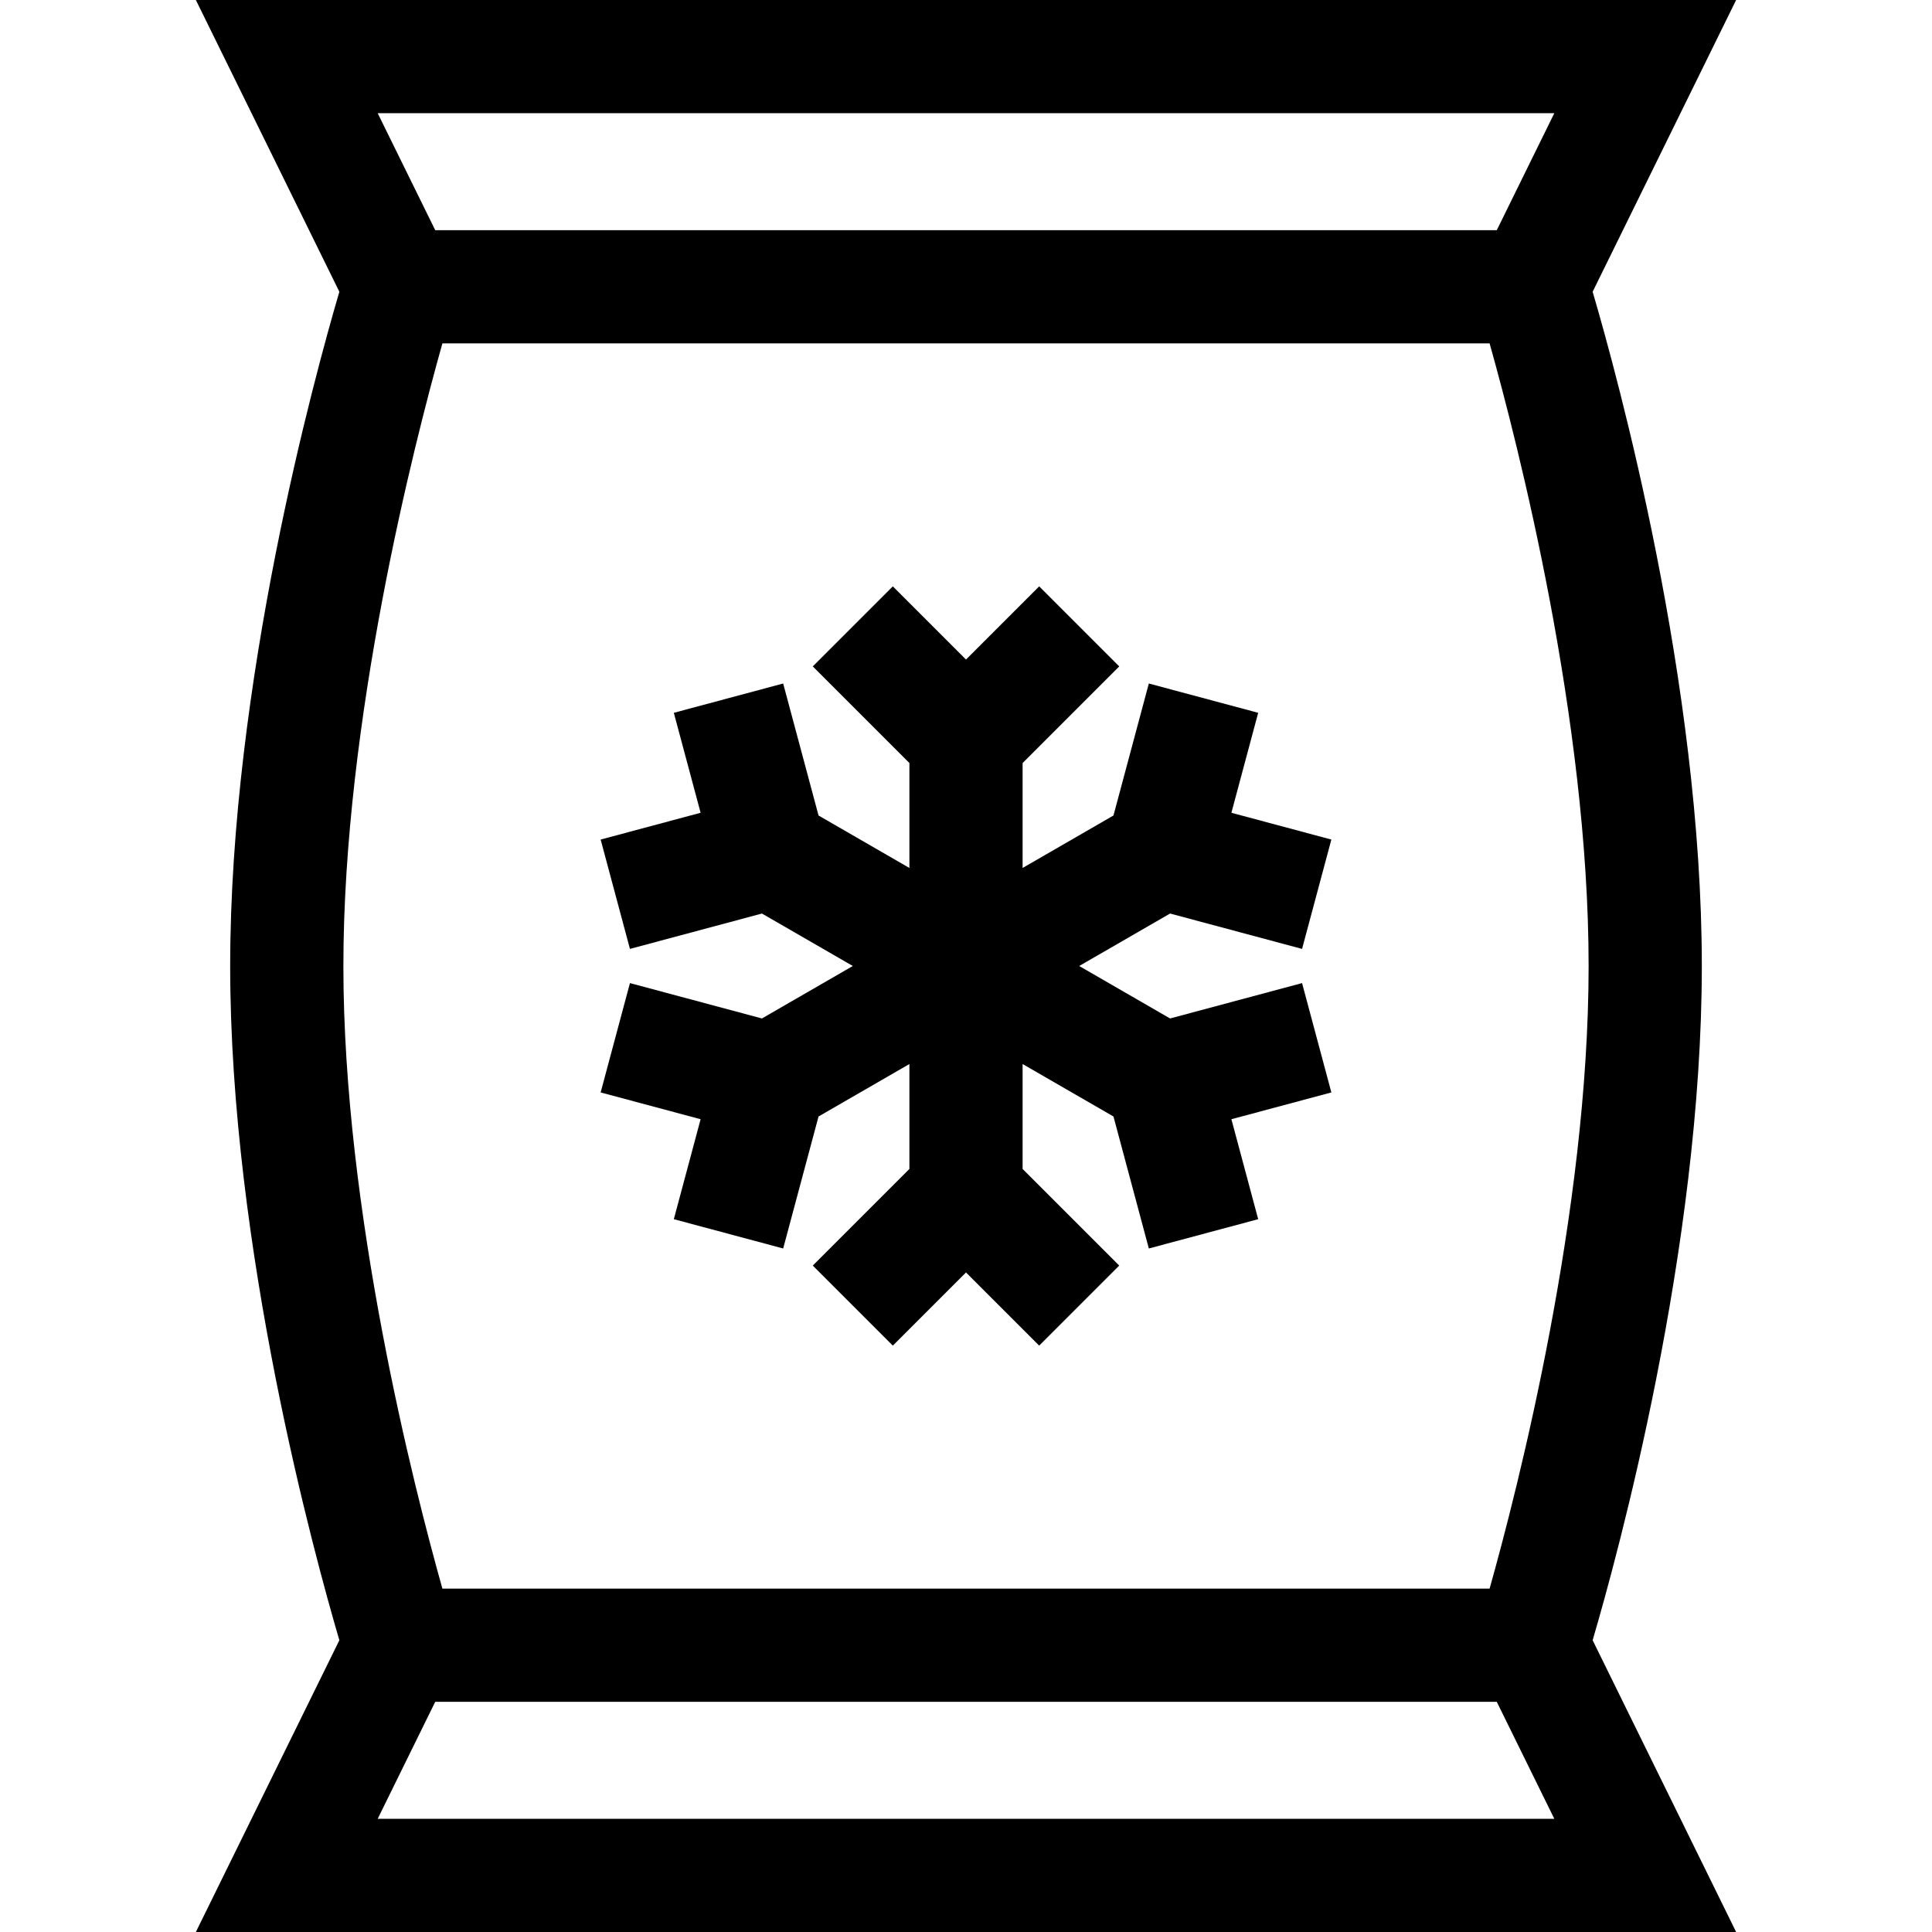 <svg id="Capa_1" enable-background="new 0 0 512 512" height="512" viewBox="0 0 512 512" width="512" xmlns="http://www.w3.org/2000/svg"><g><path d="m345.06 260.53-34.979 9.373-24.081-13.903 24.081-13.903 34.979 9.373 7.765-28.978-26.492-7.098 7.099-26.493-28.979-7.764-9.372 34.98-24.081 13.903v-27.807l25.606-25.607-21.212-21.212-19.394 19.393-19.394-19.393-21.212 21.212 25.606 25.607v27.807l-24.081-13.904-9.373-34.979-28.977 7.764 7.098 26.493-26.492 7.098 7.765 28.978 34.979-9.373 24.081 13.903-24.081 13.903-34.979-9.373-7.765 28.978 26.492 7.098-7.098 26.493 28.977 7.764 9.373-34.979 24.081-13.904v27.807l-25.606 25.607 21.212 21.212 19.394-19.393 19.394 19.393 21.212-21.212-25.606-25.607v-27.807l24.081 13.903 9.372 34.98 28.979-7.764-7.099-26.493 26.492-7.098z"/><path d="m451 256c0-74.788-22.364-156.336-28.934-178.678l38.027-77.322h-408.186l38.027 77.321c-6.57 22.343-28.934 103.891-28.934 178.679s22.364 156.336 28.934 178.679l-38.027 77.321h408.186l-38.027-77.322c6.57-22.342 28.934-103.89 28.934-178.678zm-333.76 165c-7.519-26.733-26.24-99.844-26.24-165s18.721-138.267 26.24-165h277.52c7.519 26.733 26.24 99.844 26.24 165 0 65.158-18.722 138.27-26.24 165zm294.667-391-15.246 31h-281.322l-15.246-31zm-311.814 452 15.246-31h281.322l15.246 31z"/></g></svg>